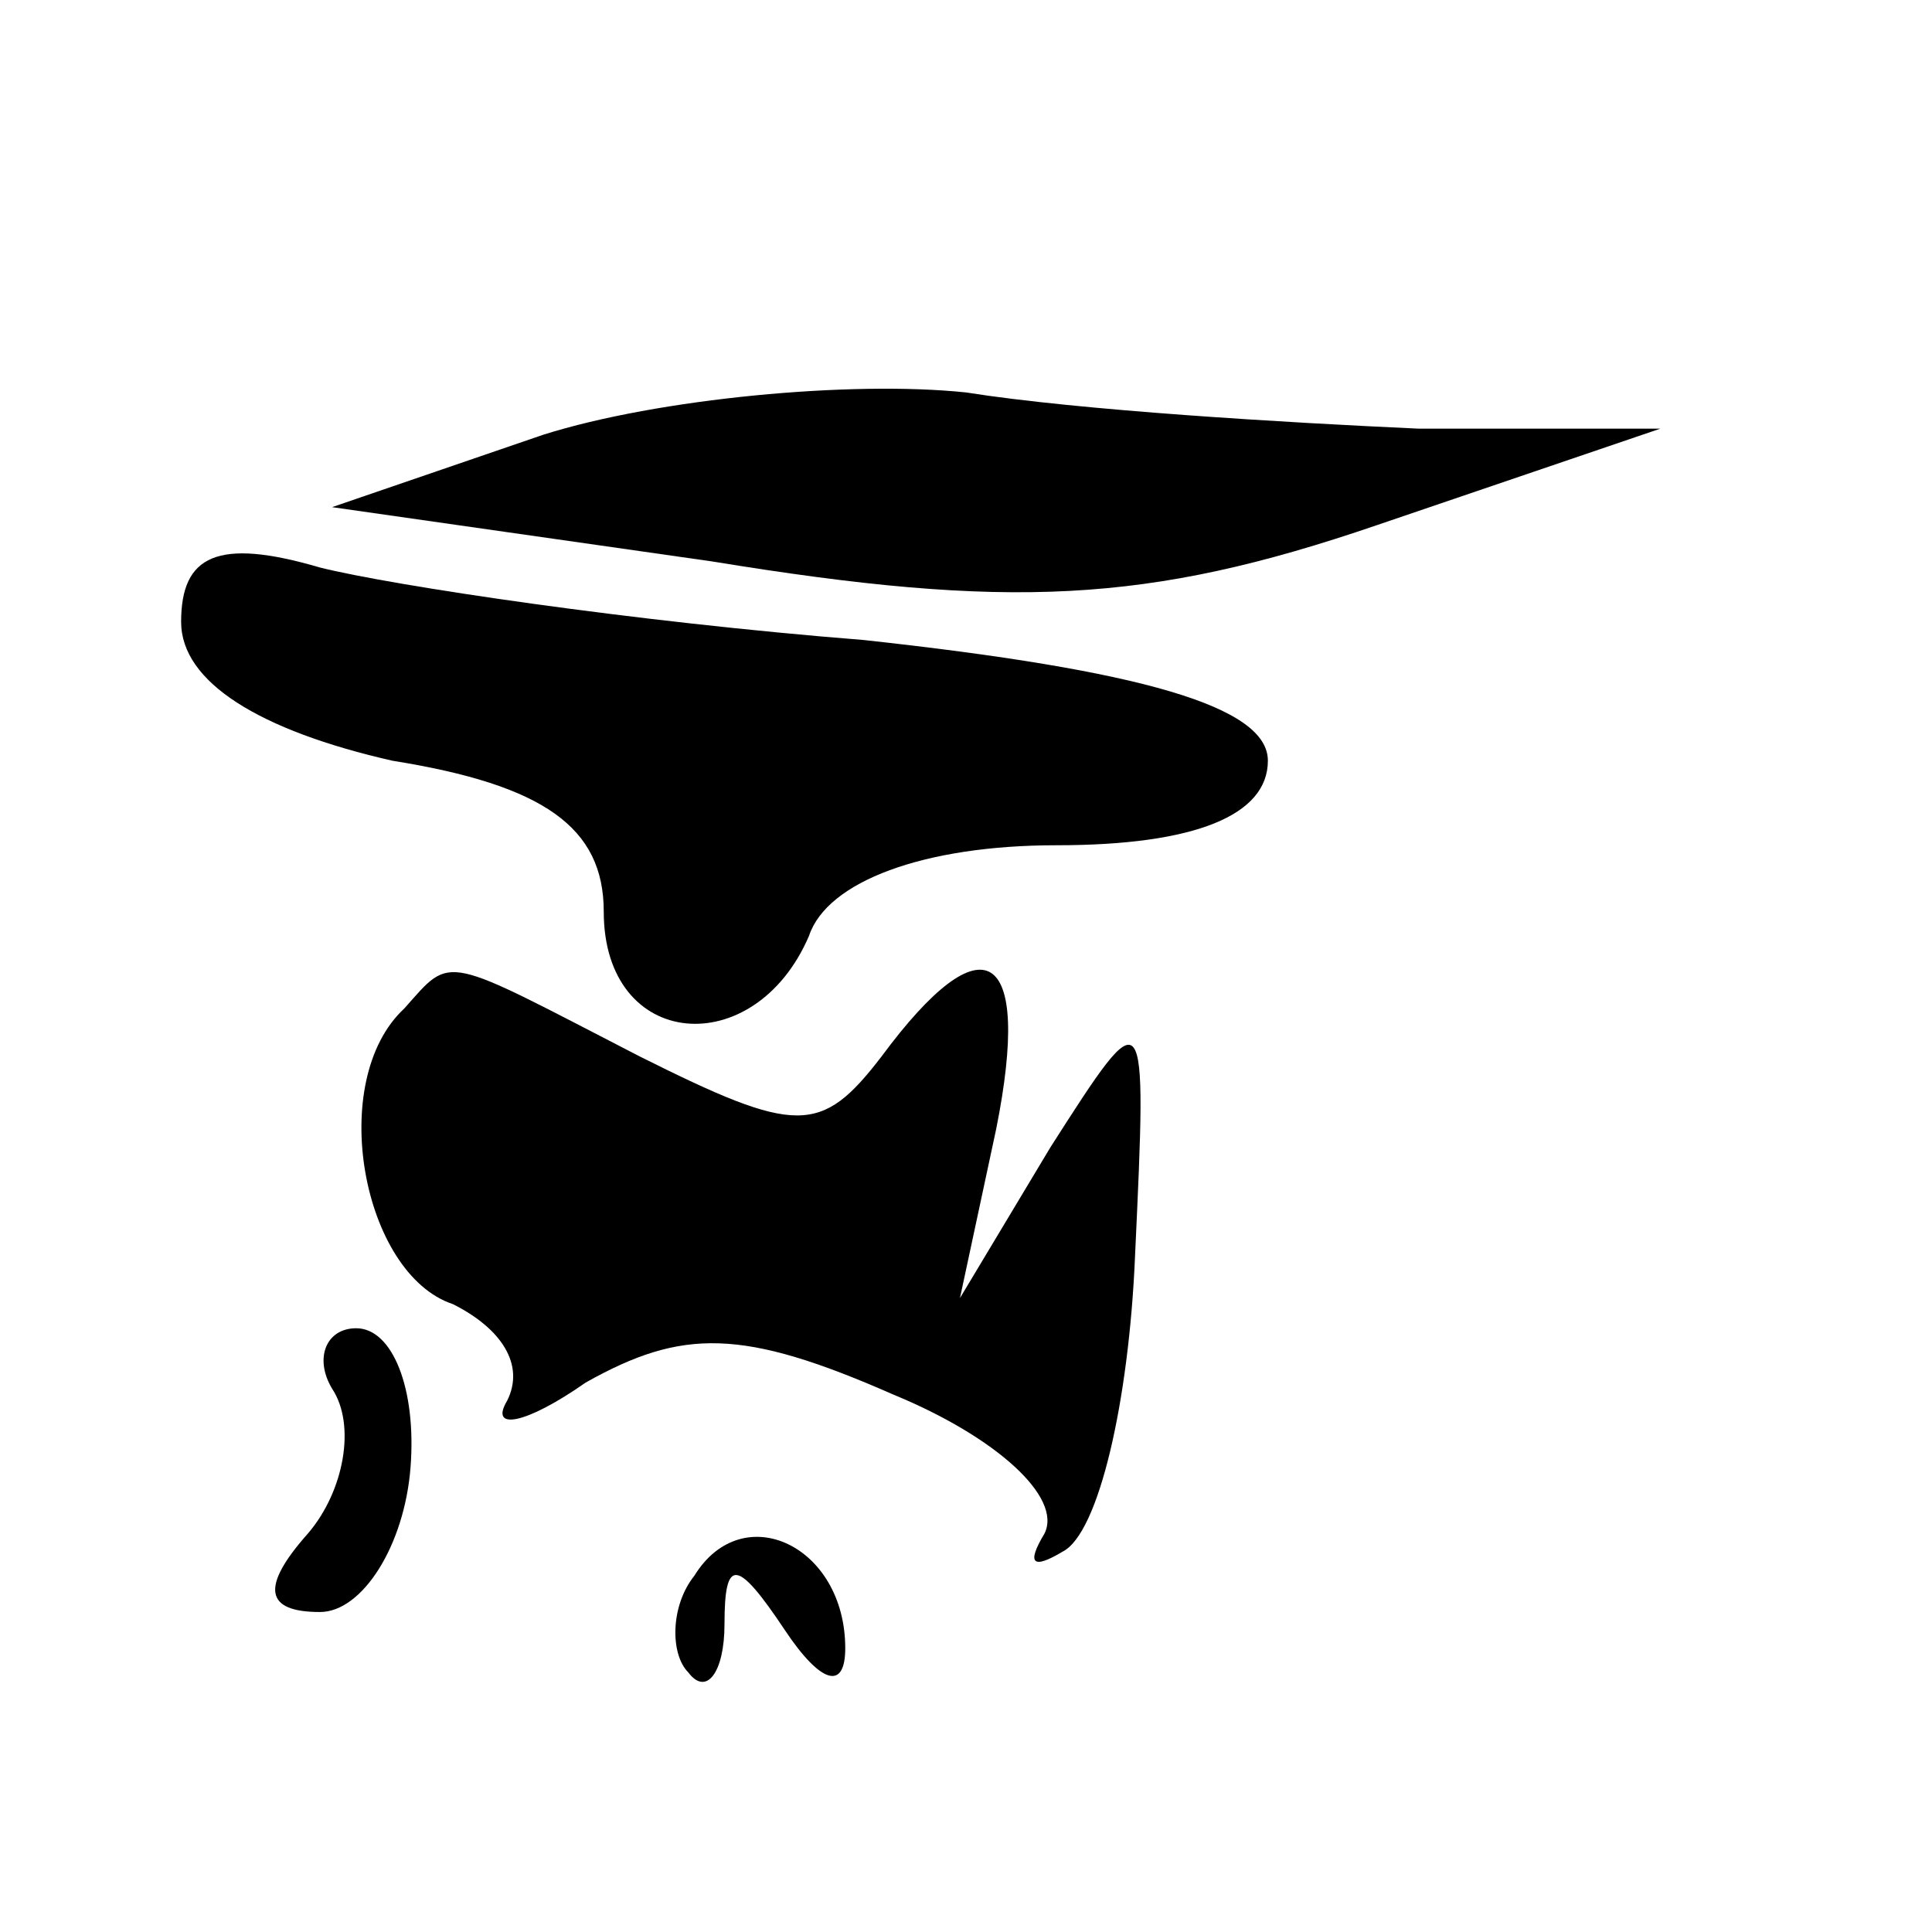 <?xml version="1.0" standalone="no"?>
<!DOCTYPE svg PUBLIC "-//W3C//DTD SVG 20010904//EN"
 "http://www.w3.org/TR/2001/REC-SVG-20010904/DTD/svg10.dtd">
<svg version="1.0" xmlns="http://www.w3.org/2000/svg"
 width="32pt" height="32pt" viewBox="0 0 32 32"
 preserveAspectRatio="xMidYMid meet">
<g transform="translate(0,32) scale(0.1,-0.1)"
fill="#000000" stroke="none">
<path fill="#000000" stroke="none" d="M90 248 l-35 -12 63 -9 c49 -8 72 -7
110 6 l47 16 -40 0 c-22 1 -56 3 -75 6 -19 2 -51 -1 -70 -7z"/>
<path fill="#000000" stroke="none" d="M30 217 c0 -10 13 -18 35 -23 25 -4 35
-11 35 -25 0 -23 25 -25 34 -4 3 9 19 15 41 15 23 0 35 5 35 14 0 9 -21 15
-67 20 -38 3 -78 9 -90 12 -17 5 -23 2 -23 -9z"/>
<path fill="#000000" stroke="none" d="M67 153 c-13 -12 -7 -44 8 -49 8 -4 12
-10 9 -16 -3 -5 3 -4 13 3 16 9 26 9 51 -2 17 -7 28 -17 25 -23 -3 -5 -2 -6 3
-3 6 3 11 25 12 49 2 43 2 43 -14 18 l-15 -25 6 28 c6 30 -2 35 -19 12 -10
-13 -14 -13 -40 0 -33 17 -31 17 -39 8z"/>
<path fill="#000000" stroke="none" d="M55 90 c4 -6 2 -17 -4 -24 -8 -9 -7
-13 2 -13 7 0 14 11 15 24 1 13 -3 23 -9 23 -5 0 -7 -5 -4 -10z"/>
<path fill="#000000" stroke="none" d="M115 59 c-4 -5 -4 -13 -1 -16 3 -4 6 0
6 8 0 11 2 11 10 -1 6 -9 10 -10 10 -3 0 17 -17 25 -25 12z"/>
</g>
</svg>
